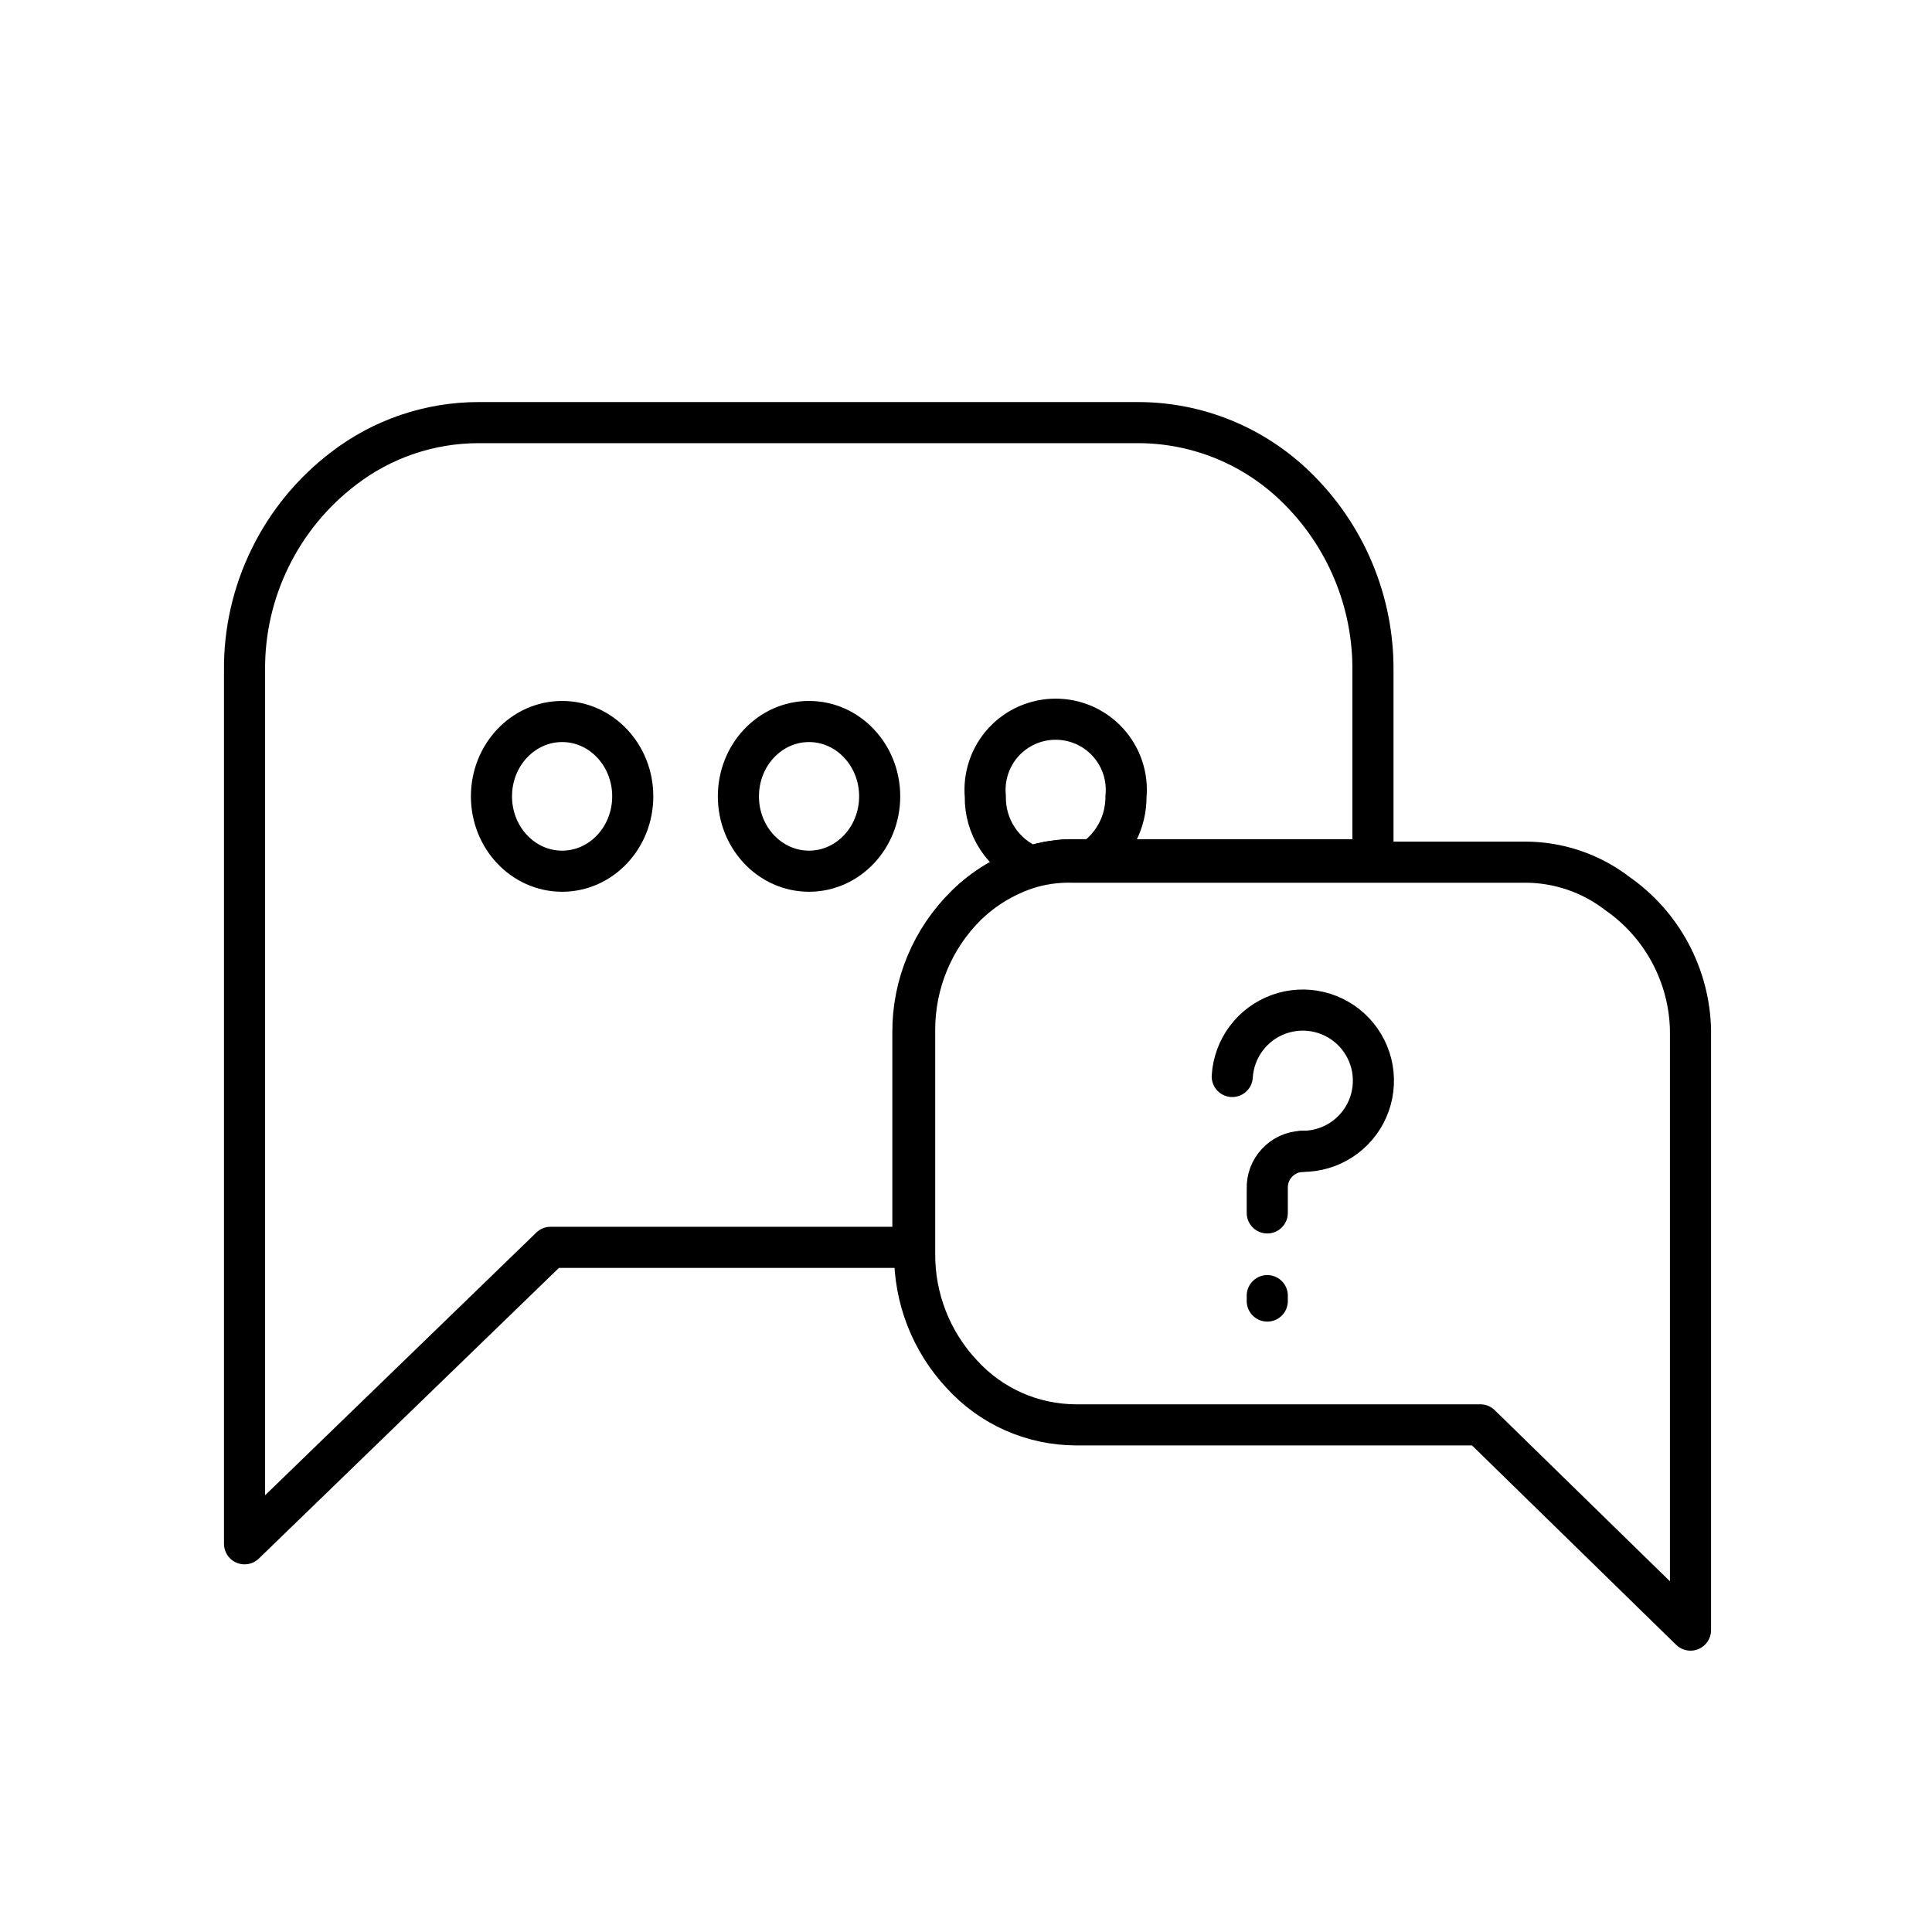 <svg xmlns="http://www.w3.org/2000/svg" width="47" height="47" viewBox="0 0 47 47" fill="none"><path d="M33.4 16.318V20.915H26.173C25.804 20.908 25.437 20.962 25.086 21.077C24.488 21.262 23.944 21.59 23.5 22.031C23.088 22.432 22.762 22.912 22.54 23.442C22.318 23.972 22.205 24.541 22.208 25.116V30.344H13.395L5.949 37.556V16.318C5.939 15.367 6.152 14.427 6.571 13.573C6.989 12.718 7.601 11.974 8.357 11.398C9.301 10.672 10.457 10.28 11.647 10.281H27.701C29.128 10.285 30.497 10.843 31.52 11.838C32.12 12.418 32.597 13.114 32.92 13.885C33.243 14.655 33.407 15.483 33.4 16.318V16.318Z" stroke="black" stroke-linecap="round" stroke-linejoin="round"></path><path d="M41.125 25.057V39.656L36.013 34.663H26.173C25.65 34.661 25.133 34.551 24.655 34.339C24.177 34.126 23.748 33.816 23.397 33.429C22.652 32.633 22.242 31.581 22.251 30.491V25.057C22.25 24.495 22.36 23.939 22.574 23.42C22.788 22.901 23.103 22.429 23.5 22.031C23.916 21.626 24.418 21.32 24.968 21.135C25.319 21.021 25.686 20.967 26.055 20.974H37.086C37.903 20.97 38.699 21.239 39.347 21.738C39.884 22.112 40.325 22.608 40.633 23.184C40.942 23.761 41.111 24.403 41.125 25.057Z" stroke="black" stroke-linecap="round" stroke-linejoin="round"></path><path d="M13.675 21.194C14.624 21.194 15.393 20.379 15.393 19.373C15.393 18.367 14.624 17.552 13.675 17.552C12.725 17.552 11.956 18.367 11.956 19.373C11.956 20.379 12.725 21.194 13.675 21.194Z" stroke="black" stroke-linecap="round" stroke-linejoin="round"></path><path d="M19.681 21.194C20.63 21.194 21.4 20.379 21.4 19.373C21.4 18.367 20.63 17.552 19.681 17.552C18.732 17.552 17.963 18.367 17.963 19.373C17.963 20.379 18.732 21.194 19.681 21.194Z" stroke="black" stroke-linecap="round" stroke-linejoin="round"></path><path d="M27.392 19.373C27.395 19.675 27.324 19.973 27.186 20.242C27.048 20.51 26.846 20.741 26.599 20.915H26.173C25.805 20.908 25.437 20.962 25.087 21.077C24.751 20.938 24.465 20.701 24.265 20.397C24.066 20.093 23.963 19.736 23.97 19.373C23.948 19.135 23.976 18.895 24.052 18.668C24.128 18.441 24.25 18.233 24.411 18.056C24.572 17.88 24.768 17.739 24.987 17.642C25.206 17.546 25.442 17.496 25.681 17.496C25.92 17.496 26.157 17.546 26.375 17.642C26.594 17.739 26.79 17.88 26.951 18.056C27.112 18.233 27.235 18.441 27.311 18.668C27.387 18.895 27.415 19.135 27.392 19.373V19.373Z" stroke="black" stroke-linecap="round" stroke-linejoin="round"></path><path d="M29.977 26.188C29.998 25.852 30.116 25.53 30.317 25.261C30.518 24.992 30.794 24.788 31.11 24.674C31.426 24.56 31.769 24.541 32.095 24.62C32.422 24.699 32.718 24.871 32.948 25.117C33.177 25.362 33.33 25.669 33.387 26C33.443 26.332 33.402 26.672 33.267 26.98C33.132 27.288 32.91 27.549 32.628 27.732C32.346 27.915 32.017 28.011 31.681 28.009" stroke="black" stroke-linecap="round" stroke-linejoin="round"></path><path d="M30.829 31.519V31.651" stroke="black" stroke-linecap="round" stroke-linejoin="round"></path><path d="M31.68 28.009C31.565 28.013 31.451 28.039 31.345 28.087C31.24 28.135 31.145 28.203 31.066 28.288C30.987 28.372 30.925 28.472 30.884 28.58C30.844 28.689 30.825 28.804 30.829 28.92V29.507" stroke="black" stroke-linecap="round" stroke-linejoin="round"></path></svg>